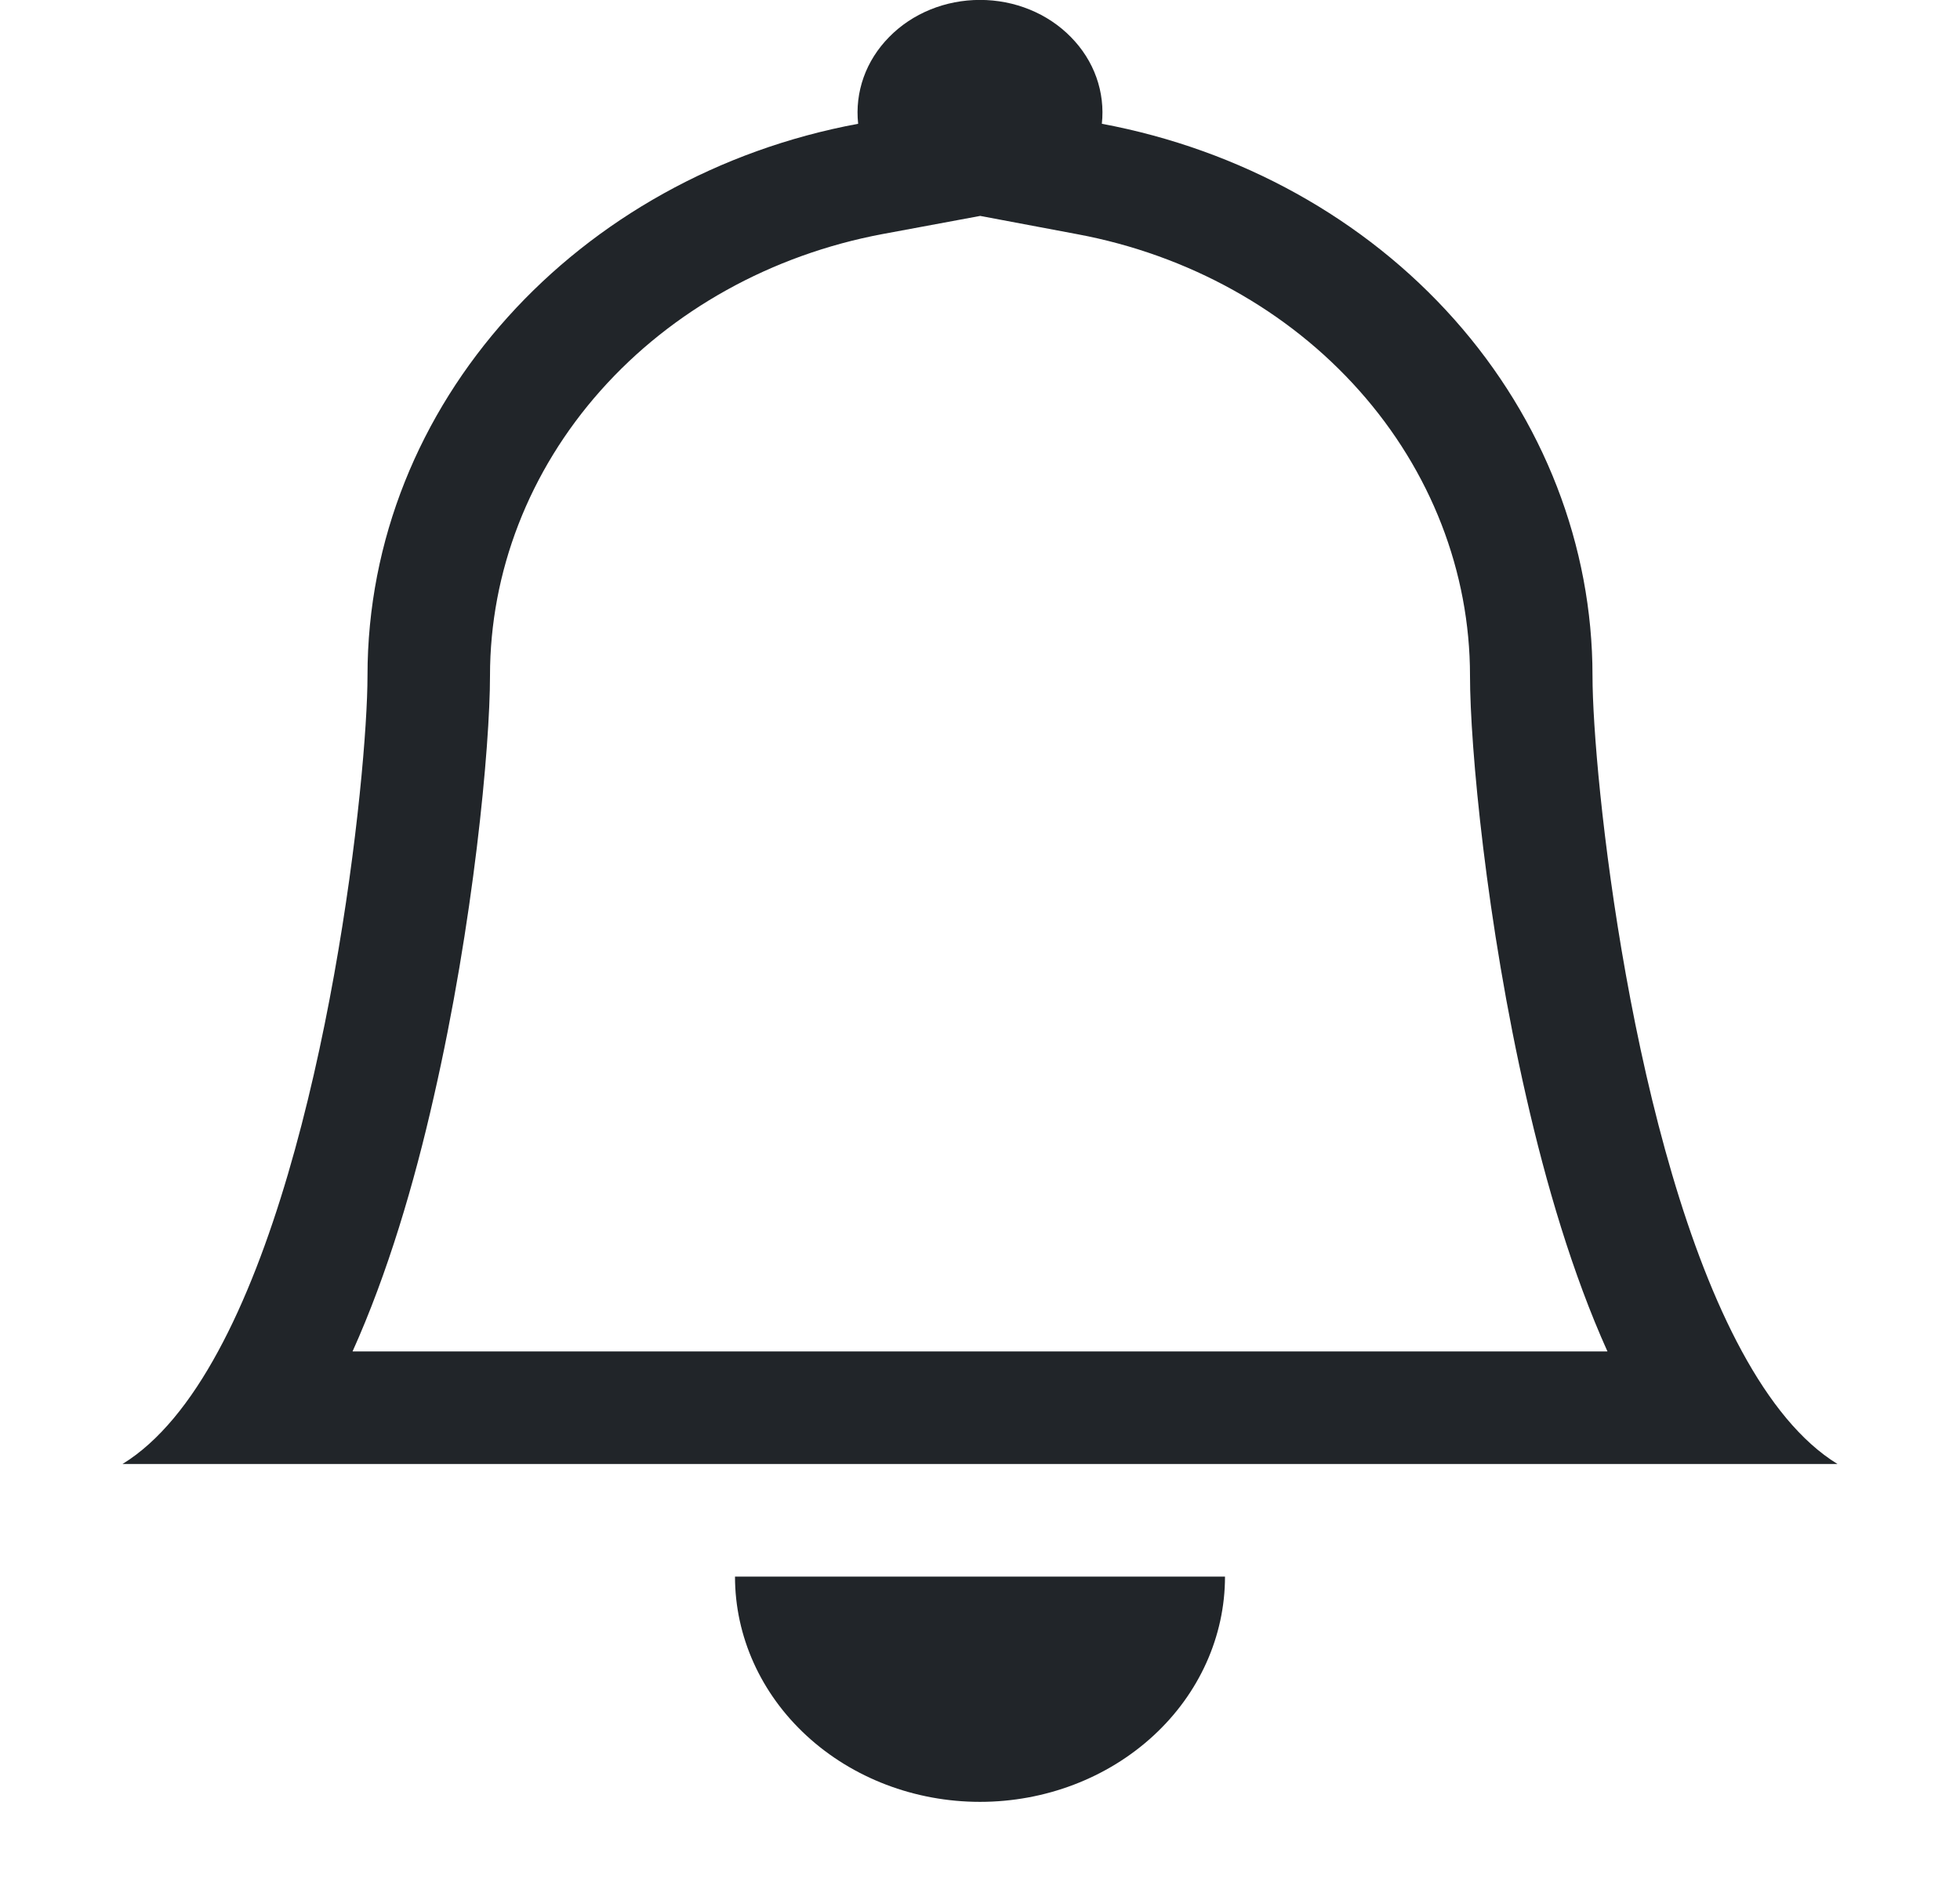 <svg width="24" height="23" viewBox="0 0 24 23" fill="none" xmlns="http://www.w3.org/2000/svg">
<g clip-path="url(#clip0_1_2379)">
<path d="M12 22.069C12.796 22.069 13.559 21.778 14.121 21.261C14.684 20.744 15 20.042 15 19.31H9C9 20.042 9.316 20.744 9.879 21.261C10.441 21.778 11.204 22.069 12 22.069ZM12 2.645L10.805 2.867C9.448 3.122 8.229 3.799 7.354 4.784C6.478 5.77 6 7.003 6 8.276C6 9.142 5.799 11.306 5.311 13.437C5.072 14.495 4.747 15.597 4.317 16.552H19.683C19.253 15.597 18.93 14.496 18.689 13.437C18.201 11.306 18 9.142 18 8.276C18 7.003 17.521 5.77 16.645 4.785C15.77 3.8 14.551 3.123 13.195 2.869L12 2.644V2.645ZM21.33 16.552C21.665 17.168 22.052 17.656 22.5 17.931H1.5C1.948 17.656 2.336 17.168 2.67 16.552C4.02 14.069 4.5 9.49 4.5 8.276C4.5 4.938 7.08 2.152 10.508 1.516C10.487 1.324 10.51 1.13 10.575 0.947C10.64 0.764 10.747 0.596 10.888 0.453C11.028 0.31 11.2 0.195 11.392 0.117C11.583 0.039 11.79 -0.001 12 -0.001C12.21 -0.001 12.417 0.039 12.608 0.117C12.8 0.195 12.972 0.31 13.112 0.453C13.253 0.596 13.36 0.764 13.425 0.947C13.49 1.13 13.513 1.324 13.492 1.516C15.188 1.833 16.712 2.679 17.807 3.911C18.902 5.143 19.5 6.685 19.5 8.276C19.5 9.49 19.98 14.069 21.33 16.552Z" fill="#212529"/>
</g>
<defs>
<clipPath id="clip0_1_2379">
<rect width="24" height="22.069" fill="white"/>
</clipPath>
</defs>
</svg>
